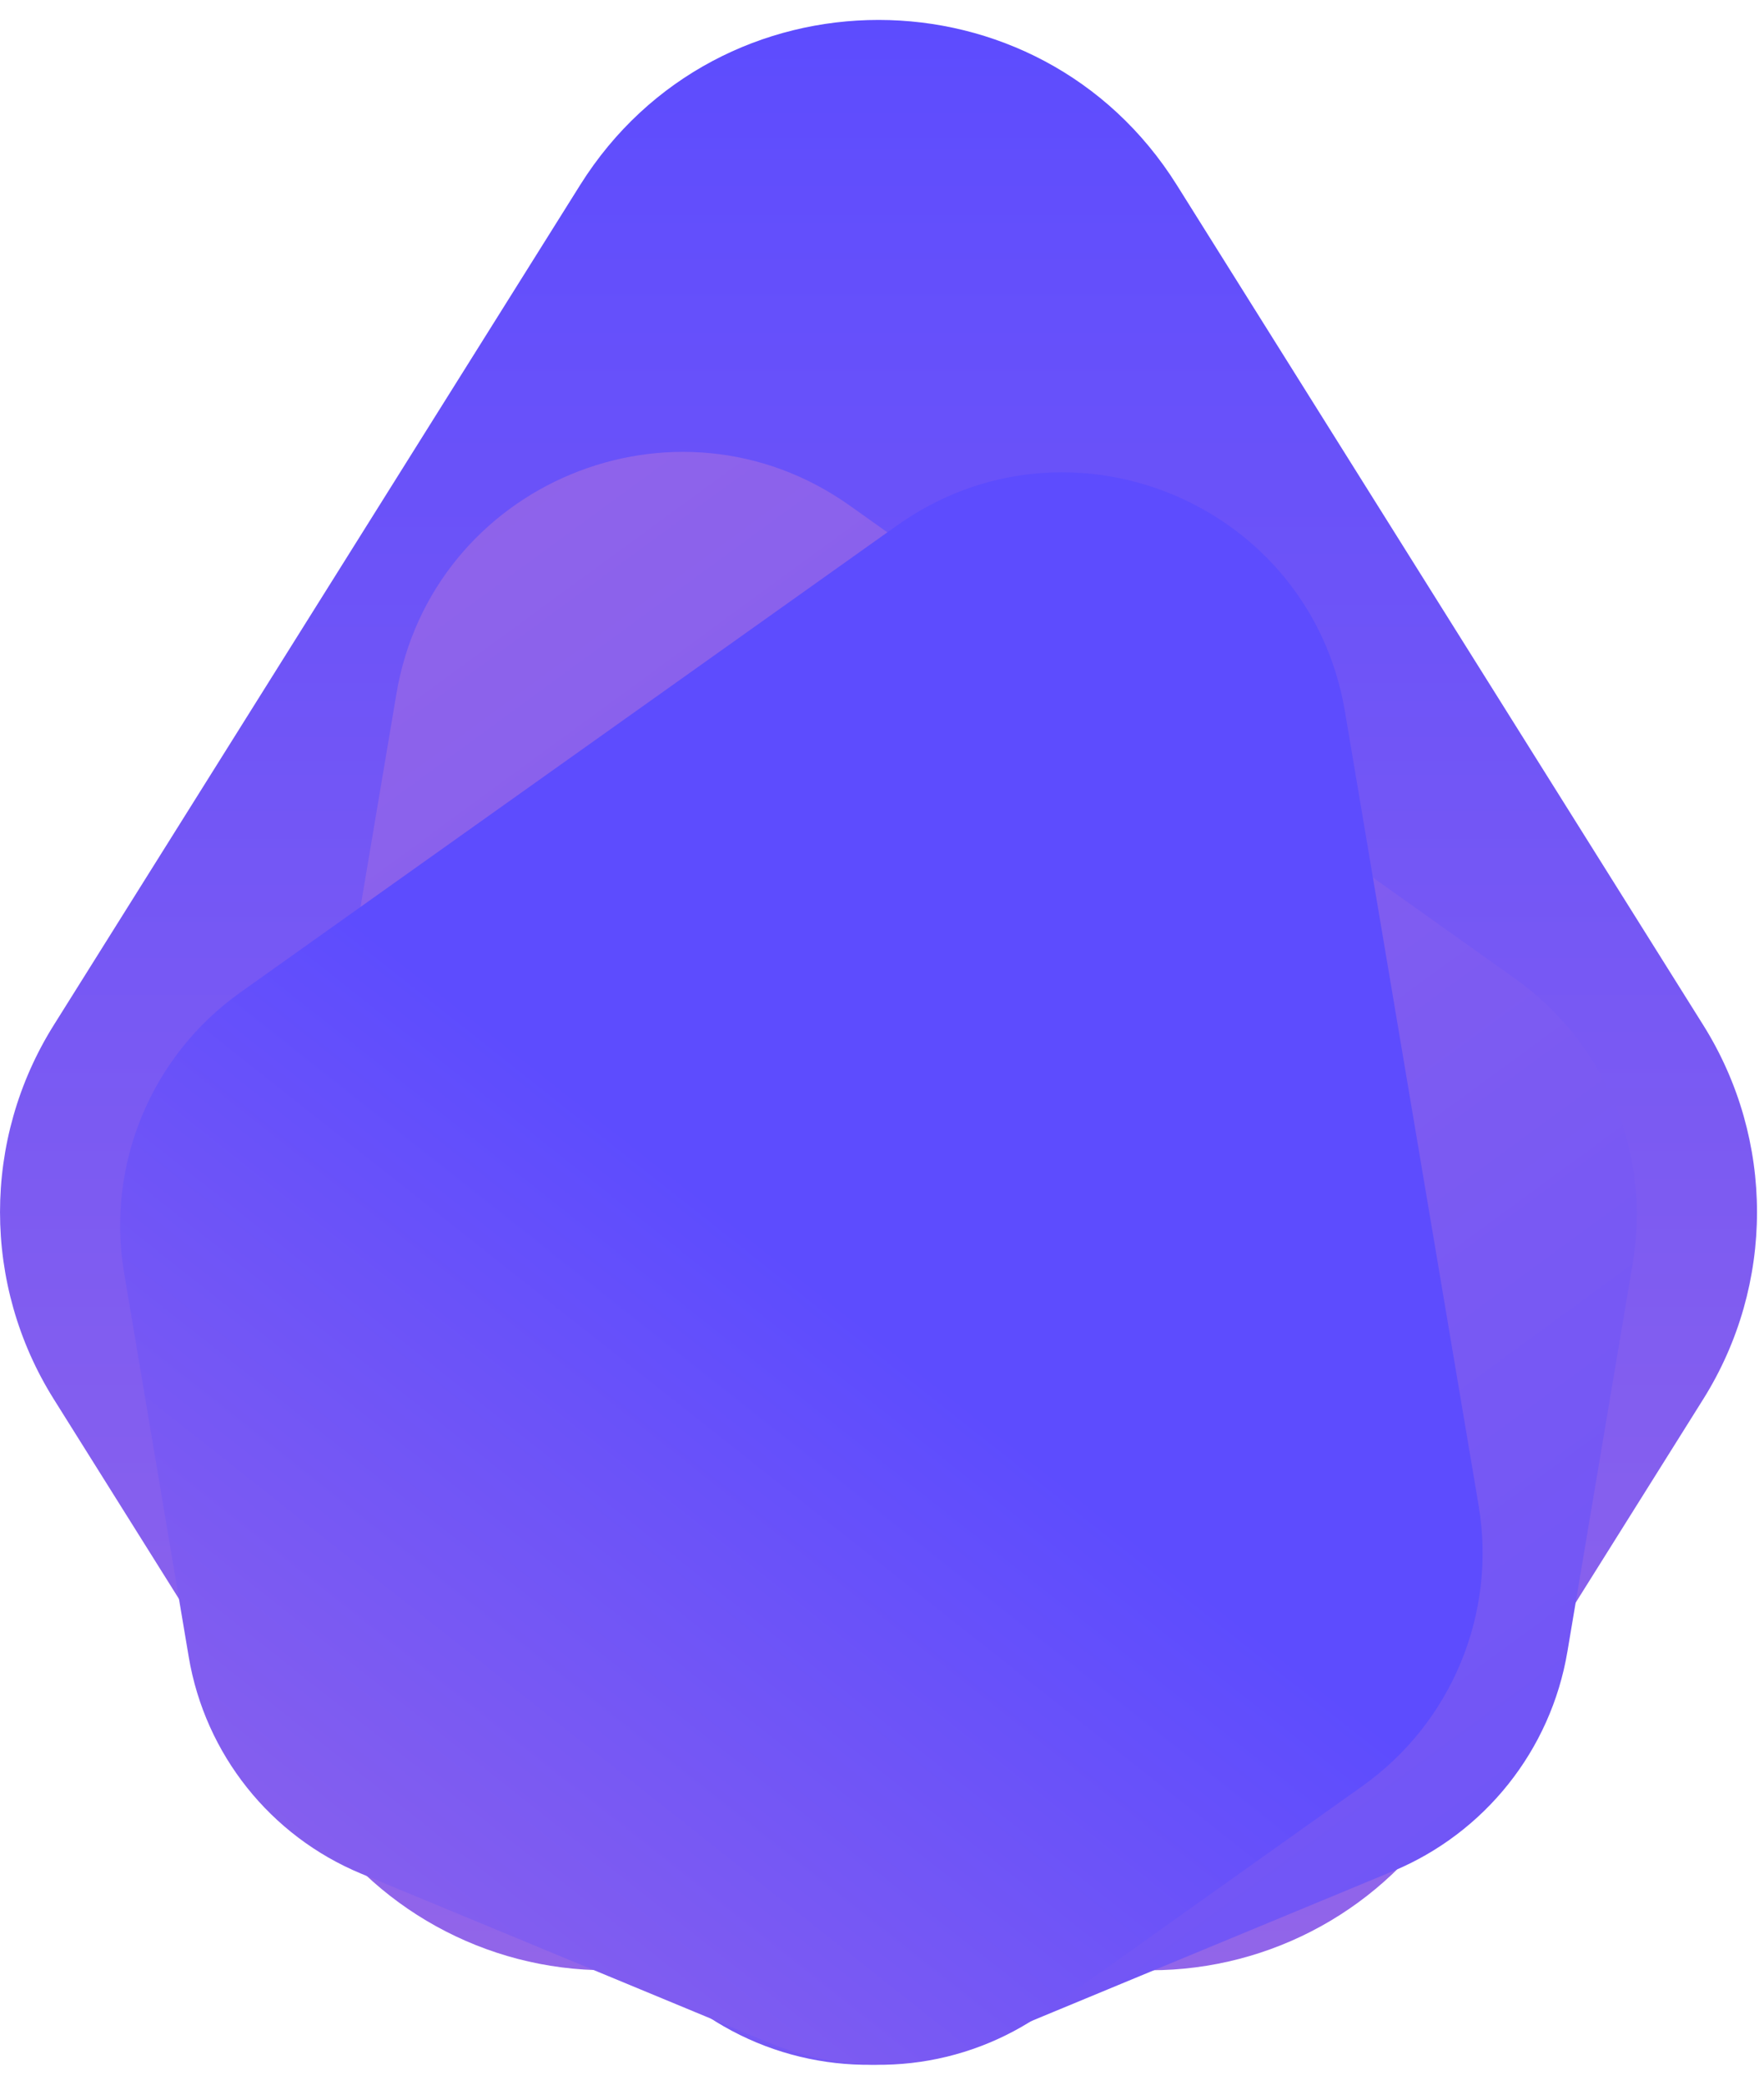 <svg width="22" height="26" viewBox="0 0 22 26" fill="none" xmlns="http://www.w3.org/2000/svg">
<path d="M0.67 17.449L3.843 22.513C4.646 23.794 6.052 24.573 7.564 24.573H14.348C15.861 24.573 17.267 23.795 18.069 22.513L21.243 17.449C22.136 16.023 22.136 14.212 21.243 12.786L14.677 2.308C12.957 -0.438 8.956 -0.438 7.235 2.308L0.67 12.786C-0.223 14.212 -0.223 16.023 0.67 17.449Z" fill="url(#paint0_linear_10235_20569)"/>
<path d="M20.364 15.75L19.548 20.6C19.341 21.828 18.518 22.862 17.368 23.339L12.21 25.477C11.06 25.953 9.746 25.805 8.732 25.084L4.724 22.233C3.595 21.431 3.024 20.054 3.254 18.688L4.944 8.653C5.387 6.023 8.428 4.762 10.601 6.308L18.895 12.205C20.023 13.008 20.594 14.385 20.364 15.75Z" fill="url(#paint1_linear_10235_20569)"/>
<g style="mix-blend-mode:hard-light">
<path d="M1.548 15.877L2.354 20.666C2.558 21.877 3.371 22.899 4.506 23.369L9.599 25.48C10.734 25.951 12.031 25.804 13.032 25.092L16.99 22.277C18.104 21.485 18.668 20.126 18.441 18.777L16.773 8.87C16.335 6.273 13.333 5.028 11.187 6.554L2.998 12.377C1.884 13.169 1.321 14.528 1.548 15.877Z" fill="url(#paint2_linear_10235_20569)"/>
</g>
<defs>
<linearGradient id="paint0_linear_10235_20569" x1="10.956" y1="0.248" x2="10.956" y2="24.573" gradientUnits="userSpaceOnUse">
<stop stop-color="#5D4CFE"/>
<stop offset="1" stop-color="#9265E9"/>
</linearGradient>
<linearGradient id="paint1_linear_10235_20569" x1="4.173" y1="4.926" x2="25.791" y2="34.472" gradientUnits="userSpaceOnUse">
<stop stop-color="#9265E9"/>
<stop offset="1" stop-color="#5D4CFE"/>
</linearGradient>
<linearGradient id="paint2_linear_10235_20569" x1="9.994" y1="15.821" x2="2.139" y2="25.752" gradientUnits="userSpaceOnUse">
<stop stop-color="#5D4CFE"/>
<stop offset="1" stop-color="#9265E9"/>
</linearGradient>
</defs>
</svg>
